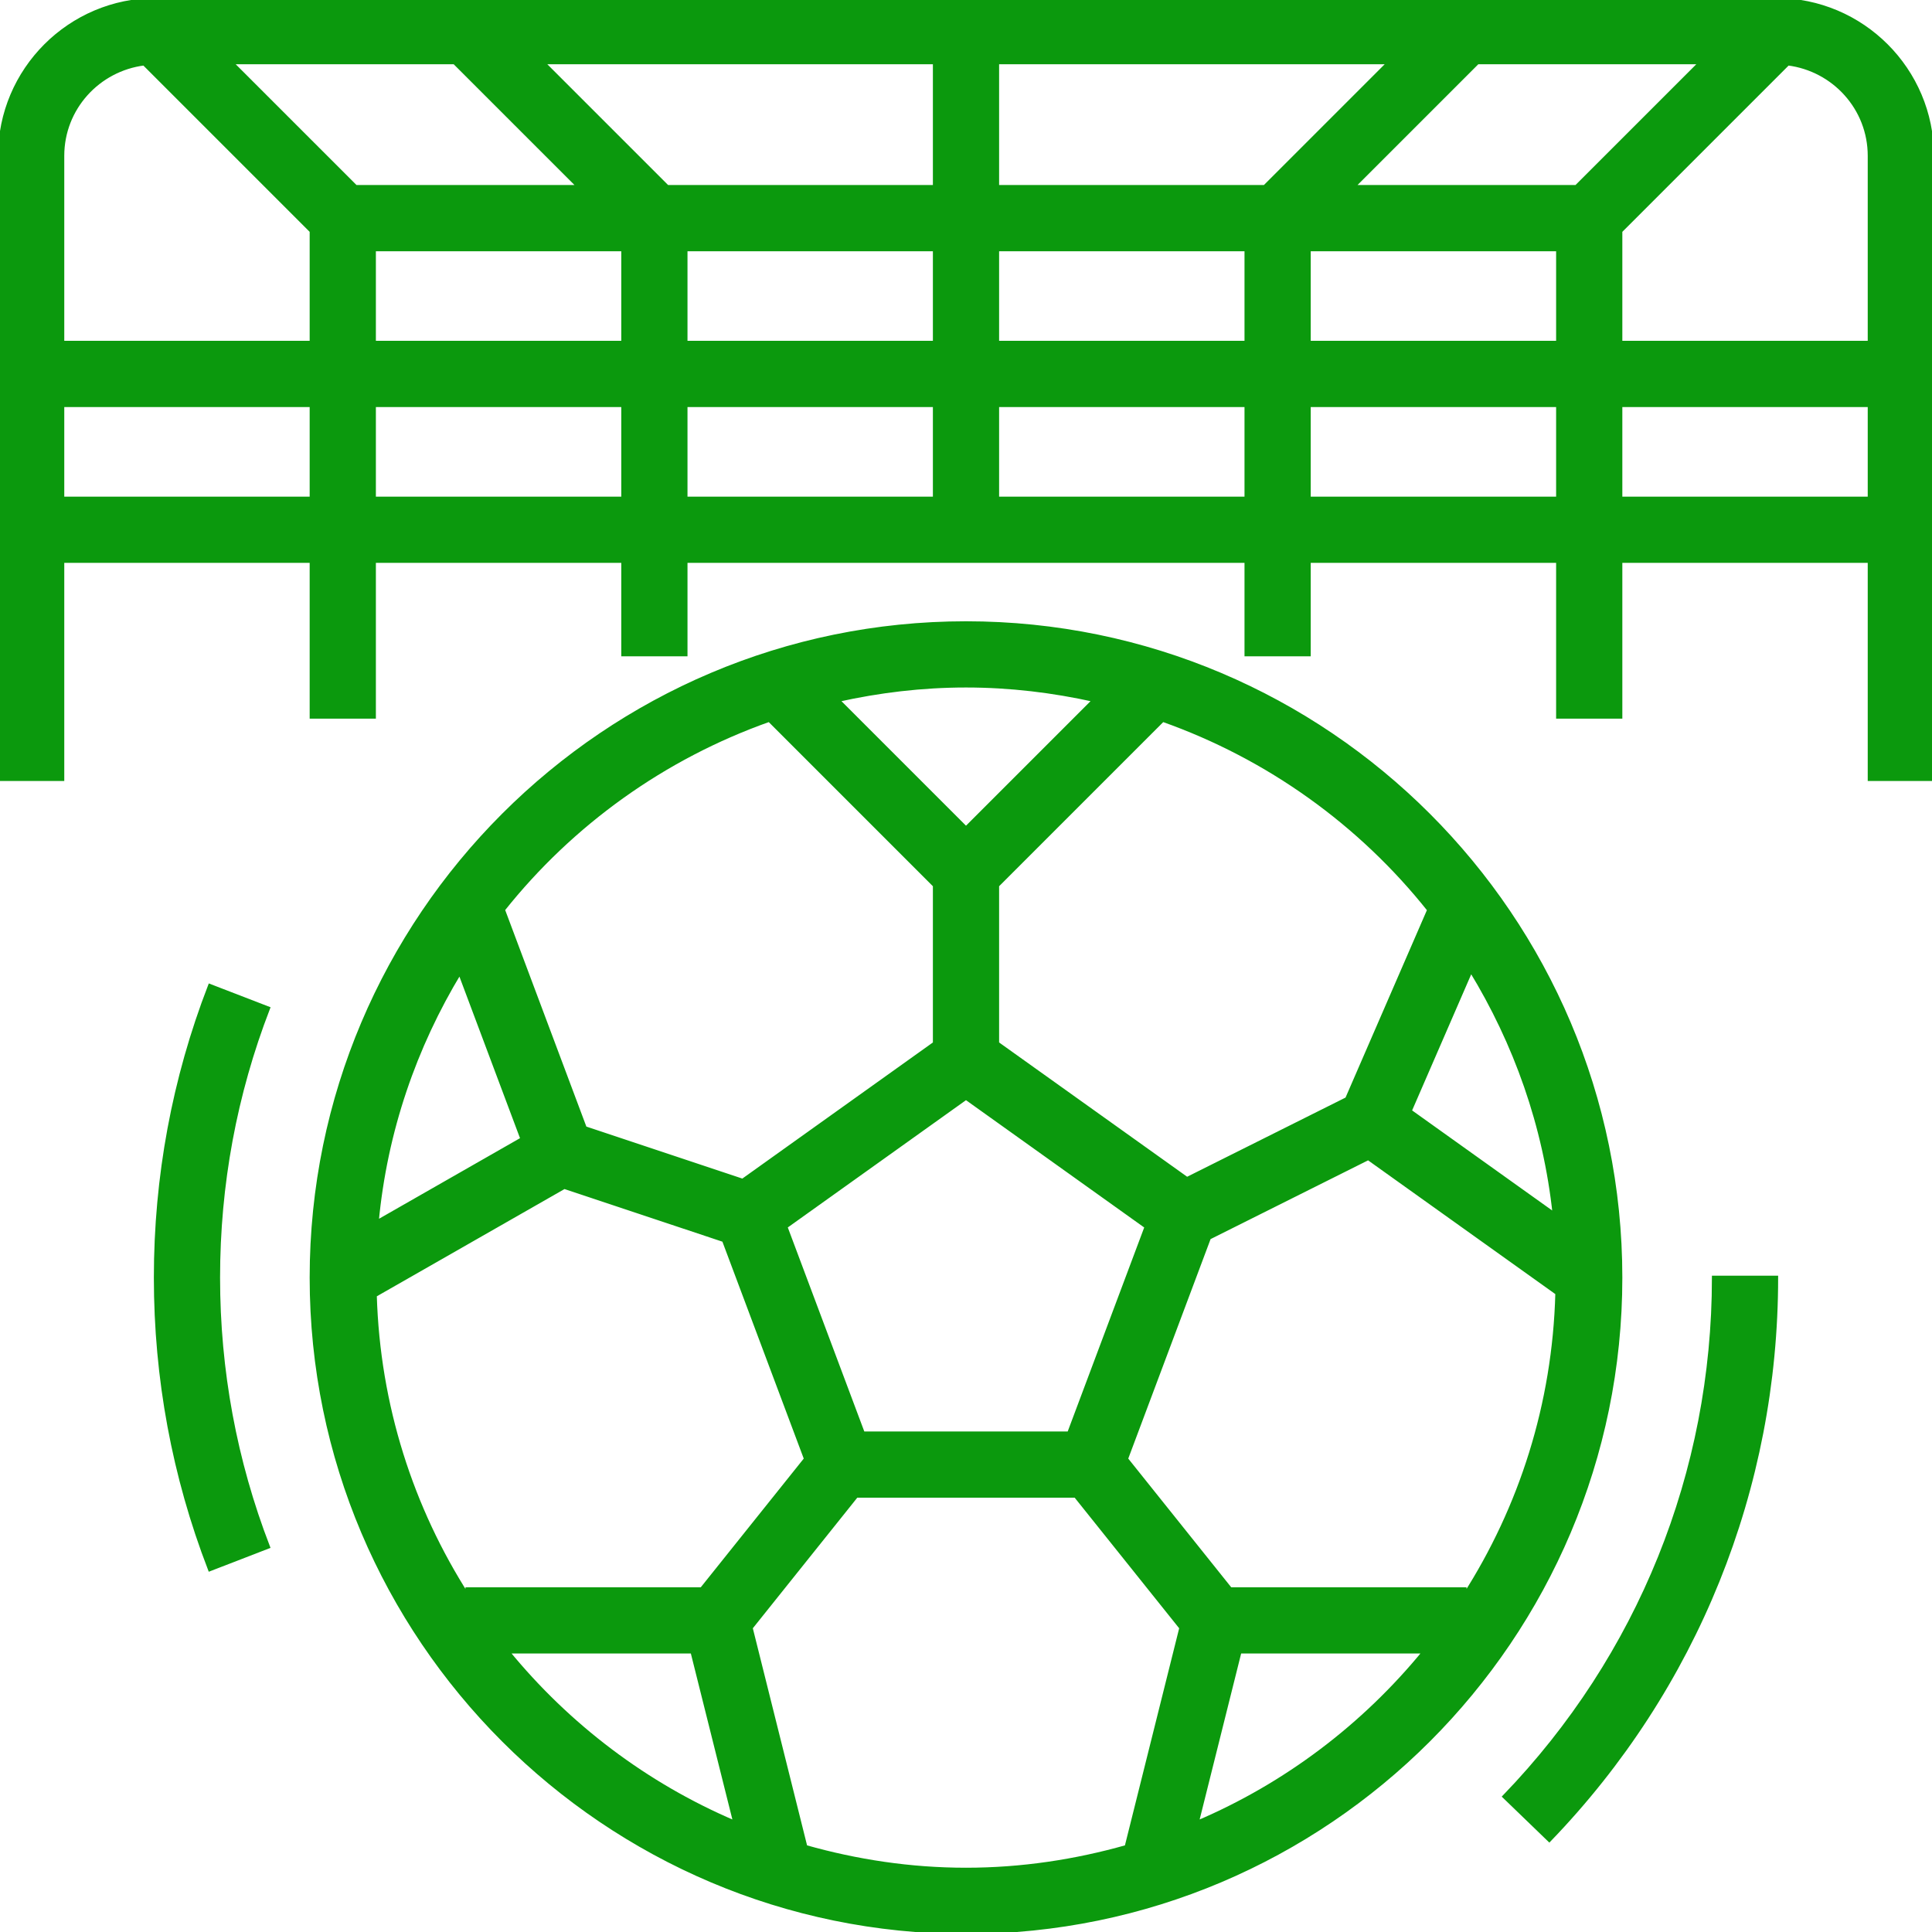 <!DOCTYPE svg PUBLIC "-//W3C//DTD SVG 1.1//EN" "http://www.w3.org/Graphics/SVG/1.1/DTD/svg11.dtd">
<!-- Uploaded to: SVG Repo, www.svgrepo.com, Transformed by: SVG Repo Mixer Tools -->
<svg fill="#0b990d" height="800px" width="800px" version="1.1" id="Layer_1" xmlns="http://www.w3.org/2000/svg" xmlns:xlink="http://www.w3.org/1999/xlink" viewBox="0 0 496 496" xml:space="preserve" stroke="#0b990d">
<g id="SVGRepo_bgCarrier" stroke-width="0"/>
<g id="SVGRepo_tracerCarrier" stroke-linecap="round" stroke-linejoin="round"/>
<g id="SVGRepo_iconCarrier"> <g> <g> <g> <path d="M456,0H40C17.944,0,0,17.944,0,40v160h16v-56h64v40h16v-40h64v24h16v-24h144v24h16v-24h64v40h16v-40h64v56h16v-56v-16V40 C496,17.944,478.056,0,456,0z M80,128H16v-24h64V128z M80,88H16V40c0-12.208,9.192-22.2,20.992-23.696L80,59.312V88z M91.312,48 l-32-32h57.376l32,32H91.312z M160,128H96v-24h64V128z M160,88H96V64h64V88z M240,128h-64v-24h64V128z M240,88h-64V64h64V88z M240,48h-68.688l-32-32H240V48z M320,128h-64v-24h64V128z M320,88h-64V64h64V88z M324.688,48H256V16h100.688L324.688,48z M400,128h-64v-24h64V128z M400,88h-64V64h64V88z M404.688,48h-57.376l32-32h57.376L404.688,48z M480,128h-64v-24h64V128z M480,88h-64V59.312l43.008-43.008C470.808,17.8,480,27.792,480,40V88z"/> <path d="M248,160c-92.632,0-168,75.368-168,168s75.368,168,168,168s168-75.368,168-168S340.632,160,248,160z M399.112,311.824 l-37.2-26.576l15.72-36.208C389.064,267.736,396.688,288.984,399.112,311.824z M366.904,233.584l-21.08,48.56l-41.096,20.544 L256,267.888v-40.576l42.504-42.504C325.664,194.424,349.296,211.456,366.904,233.584z M294.352,314.944L274.456,368h-52.912 l-19.896-53.064L248,281.832L294.352,314.944z M248,176c11.336,0,22.344,1.344,32.976,3.712L248,212.688l-32.976-32.976 C225.656,177.344,236.664,176,248,176z M197.496,184.808L240,227.312v40.576l-49.336,35.24l-40.512-13.504l-21.024-56.08 C146.728,211.432,170.352,194.416,197.496,184.808z M118.048,249.568l16.072,42.856L96.72,313.8 C98.896,290.44,106.472,268.672,118.048,249.568z M120,408v1.648c-14.352-22.416-22.936-48.8-23.768-77.136l48.64-27.792 l40.976,13.656l21.064,56.176L180.152,408H120z M130.28,424h47.472l11,43.968C165.84,458.232,145.816,443.016,130.28,424z M289.216,474.168C276.088,477.88,262.296,480,248,480c-14.296,0-28.088-2.12-41.216-5.832l-14.056-56.264L219.848,384h56.296 l27.128,33.904L289.216,474.168z M307.256,467.968L318.248,424h47.472C350.184,443.016,330.16,458.232,307.256,467.968z M315.848,408l-26.76-33.448l21.304-56.8l40.88-20.44l48.528,34.664c-0.744,28.544-9.352,55.112-23.8,77.672V408H315.848z"/> <path d="M53.888,253.12C44.672,276.984,40,302.176,40,328c0,25.808,4.672,50.992,13.88,74.864l14.92-5.768 C60.312,375.08,56,351.832,56,328c0-23.84,4.312-47.104,12.816-69.12L53.888,253.12z"/> <path d="M386.24,461.232l11.512,11.112C435.312,433.392,456,382.128,456,328h-16C440,377.96,420.904,425.28,386.24,461.232z"/> </g> </g> </g> </g>
</svg>
